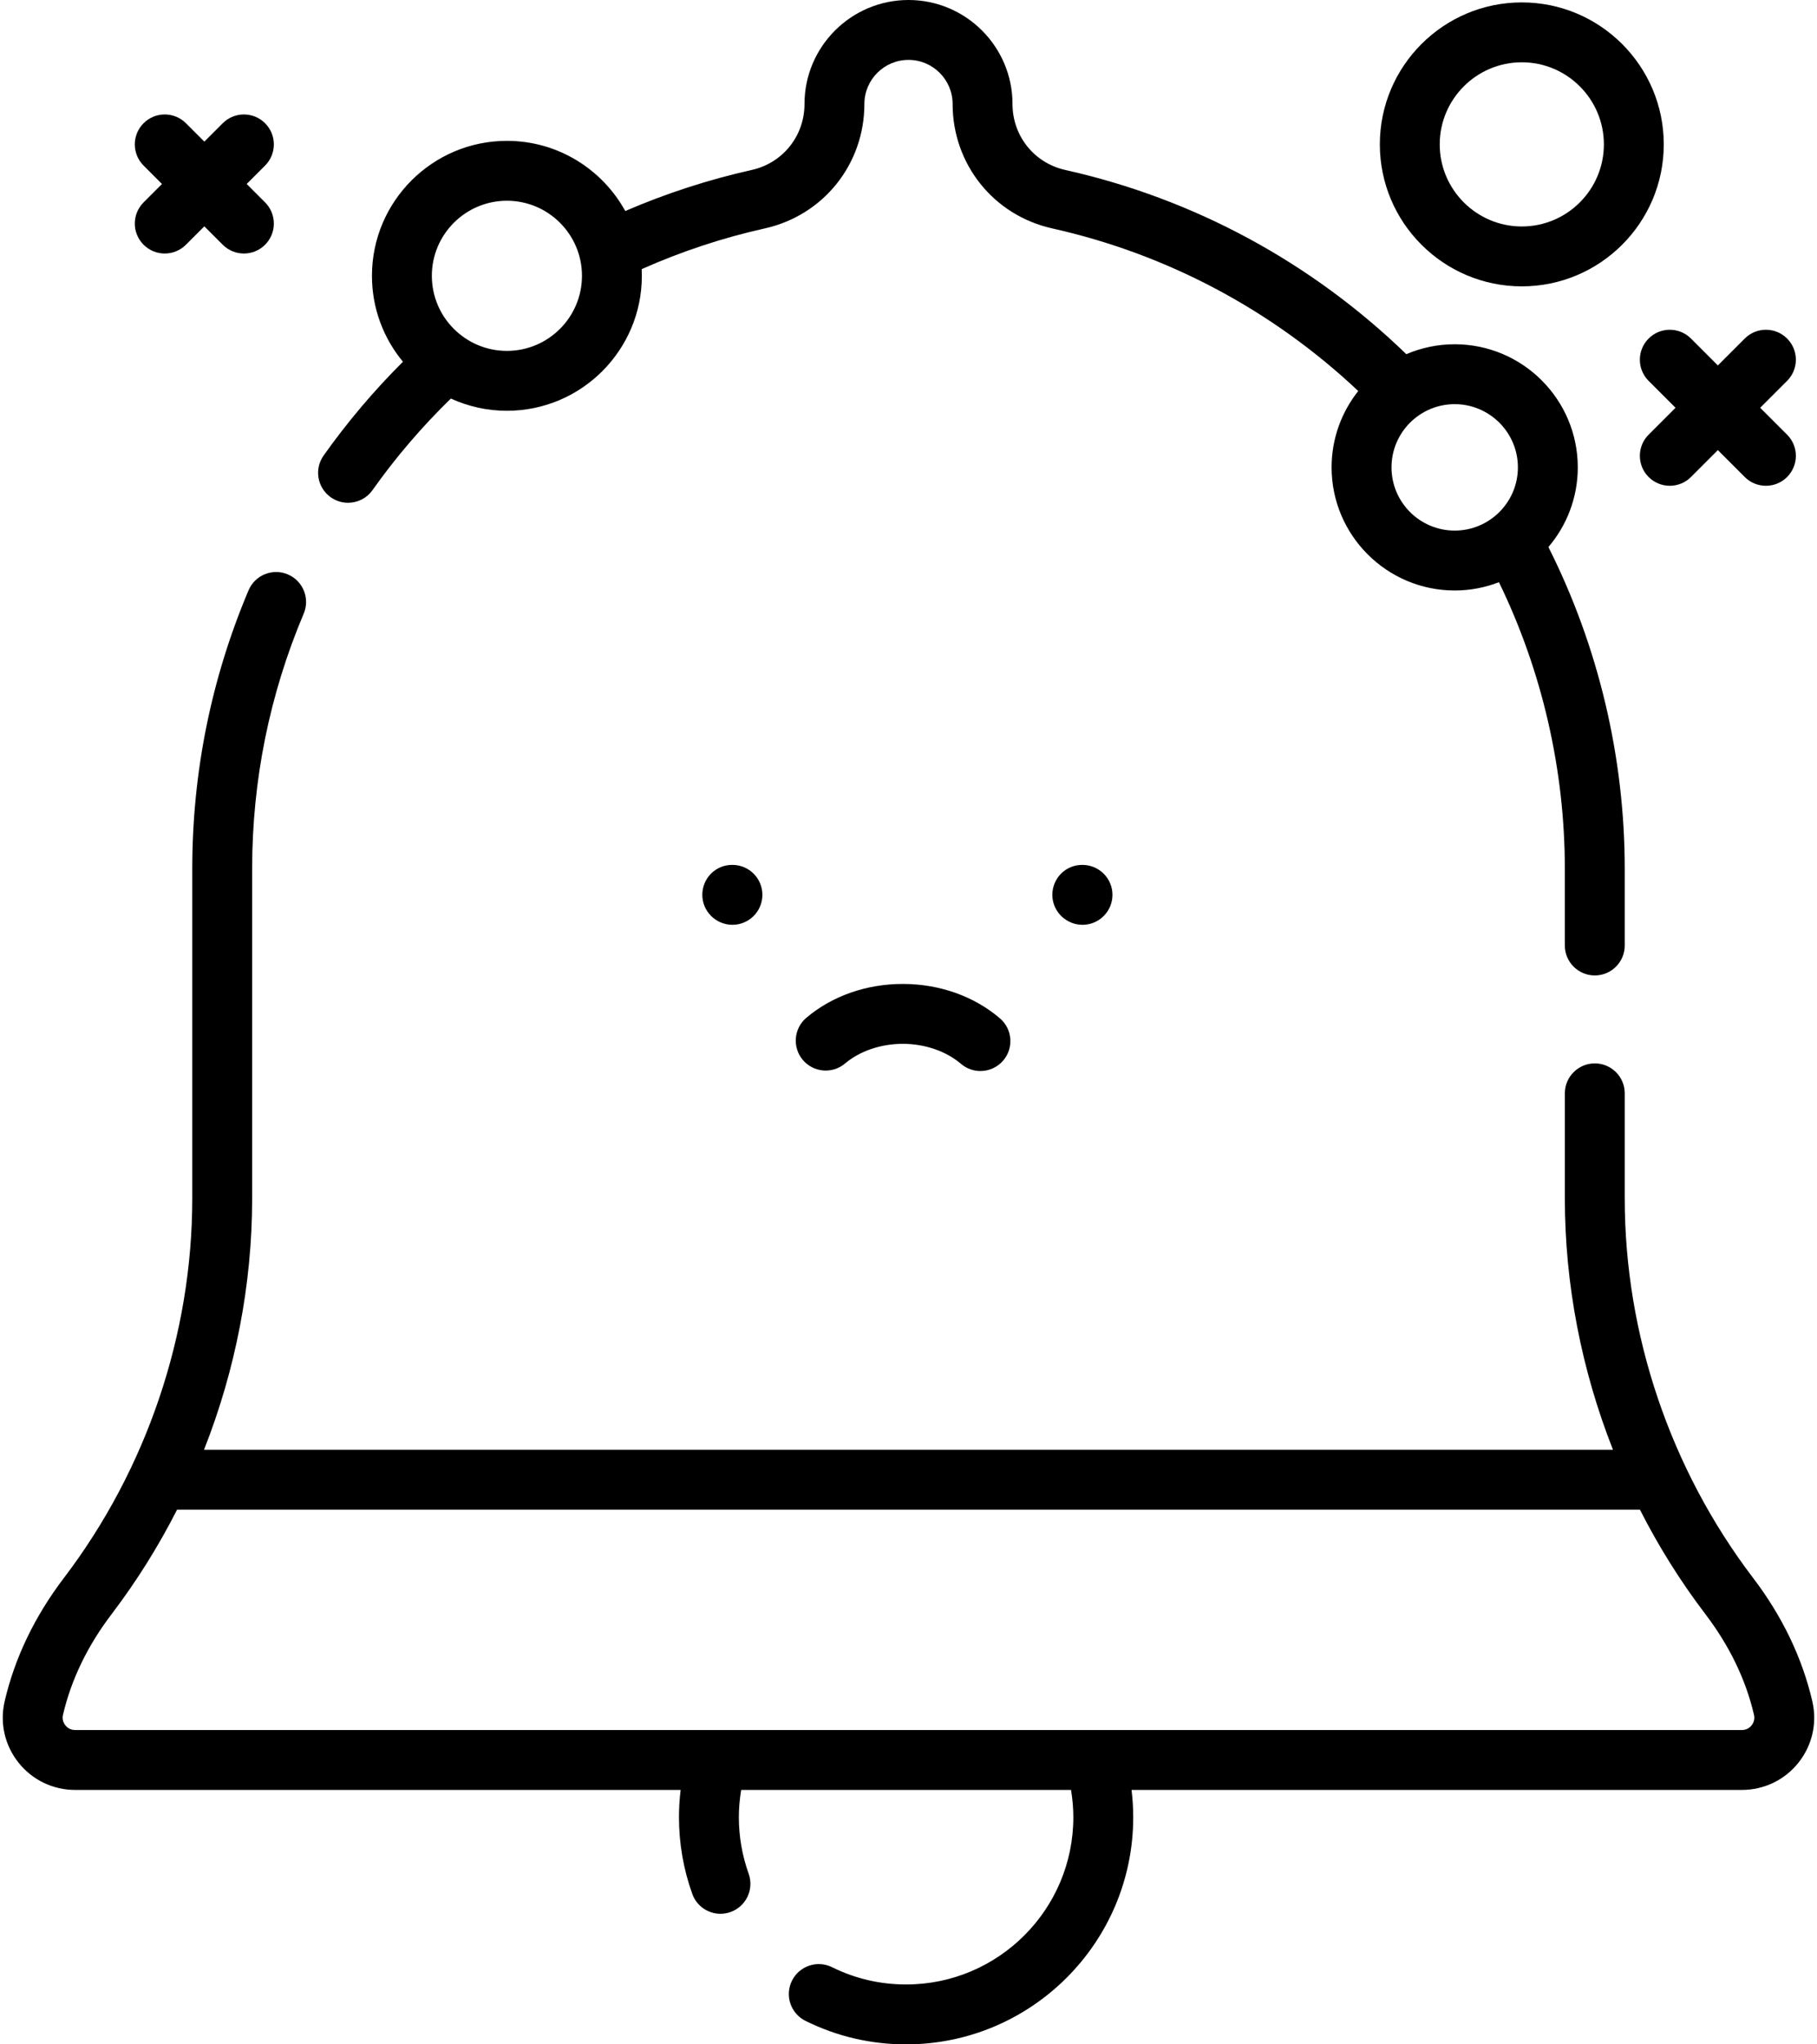 <svg width="96" height="108" viewBox="0 0 96 108" fill="none" xmlns="http://www.w3.org/2000/svg">
<path d="M95.753 89.876C95.22 87.58 94.166 85.386 92.621 83.356C88.249 77.61 85.842 70.493 85.842 63.315V57.759C85.842 56.885 85.133 56.177 84.26 56.177C83.386 56.177 82.678 56.885 82.678 57.759V63.315C82.678 67.854 83.558 72.37 85.22 76.587H10.78C12.442 72.37 13.322 67.854 13.322 63.315V45.909C13.322 41.232 14.239 36.693 16.046 32.417C16.387 31.613 16.01 30.684 15.205 30.344C14.4 30.003 13.472 30.381 13.132 31.185C11.158 35.853 10.158 40.806 10.158 45.909V63.315C10.158 70.493 7.75 77.611 3.379 83.356C1.834 85.386 0.78 87.58 0.246 89.876C-0.019 91.016 0.247 92.197 0.976 93.114C1.704 94.032 2.794 94.558 3.965 94.558H35.961C35.903 95.035 35.873 95.517 35.873 96C35.873 97.389 36.11 98.752 36.577 100.054C36.809 100.699 37.417 101.102 38.066 101.102C38.243 101.102 38.424 101.072 38.6 101.008C39.422 100.713 39.85 99.807 39.555 98.985C39.212 98.027 39.037 97.023 39.037 96.001C39.037 95.515 39.081 95.033 39.159 94.558H56.587C56.665 95.033 56.709 95.515 56.709 96.001C56.709 100.873 52.745 104.836 47.873 104.836C46.501 104.836 45.185 104.529 43.961 103.923C43.178 103.536 42.229 103.857 41.841 104.64C41.454 105.423 41.775 106.372 42.558 106.759C44.222 107.583 46.01 108 47.873 108C54.49 108 59.873 102.617 59.873 96.001C59.873 95.517 59.842 95.036 59.785 94.558H92.034C93.206 94.558 94.295 94.032 95.024 93.115C95.753 92.197 96.018 91.016 95.753 89.876ZM92.546 91.147C92.473 91.239 92.309 91.394 92.035 91.394H3.965C3.691 91.394 3.527 91.239 3.454 91.147C3.38 91.054 3.266 90.859 3.328 90.592C3.76 88.734 4.624 86.945 5.897 85.272C7.217 83.537 8.373 81.686 9.357 79.751H86.643C87.626 81.686 88.782 83.537 90.103 85.272C91.376 86.945 92.24 88.734 92.671 90.592C92.733 90.859 92.62 91.054 92.546 91.147Z" fill="#C3C3C3" style="fill:#C3C3C3;fill:color(display-p3 0.765 0.765 0.765);fill-opacity:1;"/>
<path d="M17.475 26.27C17.753 26.466 18.072 26.561 18.388 26.561C18.884 26.561 19.372 26.328 19.68 25.893C20.907 24.161 22.298 22.537 23.822 21.054C24.724 21.468 25.726 21.701 26.782 21.701C30.713 21.701 33.912 18.502 33.912 14.571C33.912 14.452 33.909 14.335 33.903 14.218C35.994 13.287 38.178 12.564 40.41 12.066C43.506 11.375 45.669 8.673 45.669 5.495C45.669 4.21 46.714 3.164 48 3.164C49.285 3.164 50.331 4.21 50.331 5.495C50.331 8.672 52.494 11.374 55.59 12.066C61.663 13.421 67.224 16.382 71.762 20.657C70.882 21.766 70.354 23.167 70.354 24.69C70.354 28.276 73.272 31.194 76.858 31.194C77.682 31.194 78.47 31.038 79.196 30.757C81.475 35.448 82.677 40.655 82.677 45.908V49.949C82.677 50.822 83.386 51.531 84.26 51.531C85.133 51.531 85.842 50.822 85.842 49.949V45.908C85.842 40 84.449 34.142 81.809 28.899C82.776 27.764 83.361 26.294 83.361 24.69C83.361 21.104 80.444 18.187 76.858 18.187C75.951 18.187 75.088 18.374 74.303 18.711C69.284 13.854 63.076 10.495 56.279 8.978C54.64 8.612 53.495 7.179 53.495 5.495C53.495 2.465 51.03 0 48 0C44.97 0 42.505 2.465 42.505 5.495C42.505 7.179 41.359 8.612 39.72 8.978C37.431 9.489 35.19 10.219 33.035 11.148C31.821 8.941 29.474 7.441 26.782 7.441C22.85 7.441 19.652 10.639 19.652 14.571C19.652 16.294 20.267 17.877 21.289 19.11C19.755 20.64 18.348 22.3 17.098 24.064C16.593 24.777 16.762 25.765 17.475 26.27ZM80.197 24.69C80.197 26.532 78.699 28.03 76.858 28.03C75.017 28.03 73.519 26.532 73.519 24.69C73.519 22.849 75.017 21.351 76.858 21.351C78.699 21.351 80.197 22.849 80.197 24.69ZM26.782 10.605C28.969 10.605 30.748 12.384 30.748 14.571C30.748 16.758 28.969 18.537 26.782 18.537C24.595 18.537 22.816 16.758 22.816 14.571C22.816 12.384 24.595 10.605 26.782 10.605Z" fill="#C3C3C3" style="fill:#C3C3C3;fill:color(display-p3 0.765 0.765 0.765);fill-opacity:1;"/>
<path d="M47.722 51.98C47.714 51.98 47.705 51.98 47.696 51.98C45.778 51.98 43.971 52.613 42.606 53.765C41.938 54.328 41.853 55.326 42.416 55.994C42.98 56.662 43.978 56.747 44.646 56.183C45.43 55.522 46.541 55.144 47.697 55.144H47.713C48.875 55.147 49.99 55.533 50.774 56.202C51.072 56.456 51.437 56.58 51.8 56.58C52.248 56.58 52.692 56.392 53.005 56.025C53.572 55.361 53.493 54.362 52.828 53.795C51.463 52.63 49.65 51.986 47.722 51.98Z" fill="#C3C3C3" style="fill:#C3C3C3;fill:color(display-p3 0.765 0.765 0.765);fill-opacity:1;"/>
<path d="M38.687 45.691C38.684 45.691 38.681 45.691 38.678 45.691C37.808 45.691 37.111 46.394 37.106 47.265C37.102 48.139 37.816 48.851 38.69 48.855H38.698C39.568 48.855 40.276 48.152 40.28 47.281C40.285 46.407 39.58 45.695 38.706 45.691H38.687Z" fill="#C3C3C3" style="fill:#C3C3C3;fill:color(display-p3 0.765 0.765 0.765);fill-opacity:1;"/>
<path d="M57.2 45.691H57.196C57.196 45.691 57.195 45.691 57.195 45.691H57.181H57.175C57.174 45.691 57.173 45.691 57.172 45.691C56.303 45.691 55.605 46.394 55.6 47.265C55.596 48.087 56.228 48.765 57.031 48.847C57.041 48.848 57.052 48.847 57.063 48.848C57.103 48.851 57.143 48.855 57.184 48.855H57.193H57.195C57.215 48.855 57.235 48.853 57.255 48.852C57.288 48.851 57.321 48.85 57.353 48.847C58.153 48.767 58.776 48.093 58.776 47.273C58.776 46.414 58.091 45.716 57.237 45.693C57.225 45.693 57.213 45.691 57.2 45.691Z" fill="#C3C3C3" style="fill:#C3C3C3;fill:color(display-p3 0.765 0.765 0.765);fill-opacity:1;"/>
<path d="M87.104 20.121L88.525 21.542L87.104 22.963C86.486 23.581 86.486 24.582 87.104 25.2C87.413 25.509 87.818 25.663 88.223 25.663C88.627 25.663 89.032 25.509 89.341 25.2L90.762 23.779L92.183 25.2C92.491 25.509 92.896 25.663 93.301 25.663C93.706 25.663 94.111 25.509 94.42 25.2C95.038 24.582 95.038 23.58 94.42 22.963L92.999 21.542L94.42 20.121C95.038 19.503 95.038 18.502 94.42 17.884C93.802 17.266 92.8 17.266 92.183 17.884L90.762 19.305L89.341 17.884C88.723 17.266 87.722 17.266 87.104 17.884C86.486 18.502 86.486 19.503 87.104 20.121Z" fill="#C3C3C3" style="fill:#C3C3C3;fill:color(display-p3 0.765 0.765 0.765);fill-opacity:1;"/>
<path d="M80.404 15.128C84.54 15.128 87.904 11.764 87.904 7.628C87.904 3.491 84.54 0.127 80.404 0.127C76.268 0.127 72.903 3.492 72.903 7.628C72.903 11.763 76.268 15.128 80.404 15.128ZM80.404 3.291C82.795 3.291 84.74 5.236 84.74 7.628C84.74 10.019 82.795 11.964 80.404 11.964C78.013 11.964 76.067 10.019 76.067 7.628C76.067 5.236 78.013 3.291 80.404 3.291Z" fill="#C3C3C3" style="fill:#C3C3C3;fill:color(display-p3 0.765 0.765 0.765);fill-opacity:1;"/>
<path d="M7.586 12.929C7.894 13.238 8.3 13.393 8.704 13.393C9.109 13.393 9.514 13.238 9.823 12.929L10.796 11.957L11.768 12.929C12.077 13.238 12.482 13.393 12.887 13.393C13.292 13.393 13.697 13.238 14.005 12.929C14.623 12.312 14.623 11.31 14.005 10.692L13.033 9.72L14.005 8.747C14.623 8.129 14.623 7.127 14.005 6.51C13.387 5.892 12.386 5.892 11.768 6.51L10.796 7.482L9.823 6.51C9.205 5.892 8.203 5.892 7.586 6.51C6.968 7.128 6.968 8.129 7.586 8.747L8.558 9.72L7.586 10.692C6.968 11.31 6.968 12.312 7.586 12.929Z" fill="#C3C3C3" style="fill:#C3C3C3;fill:color(display-p3 0.765 0.765 0.765);fill-opacity:1;"/>
</svg>
